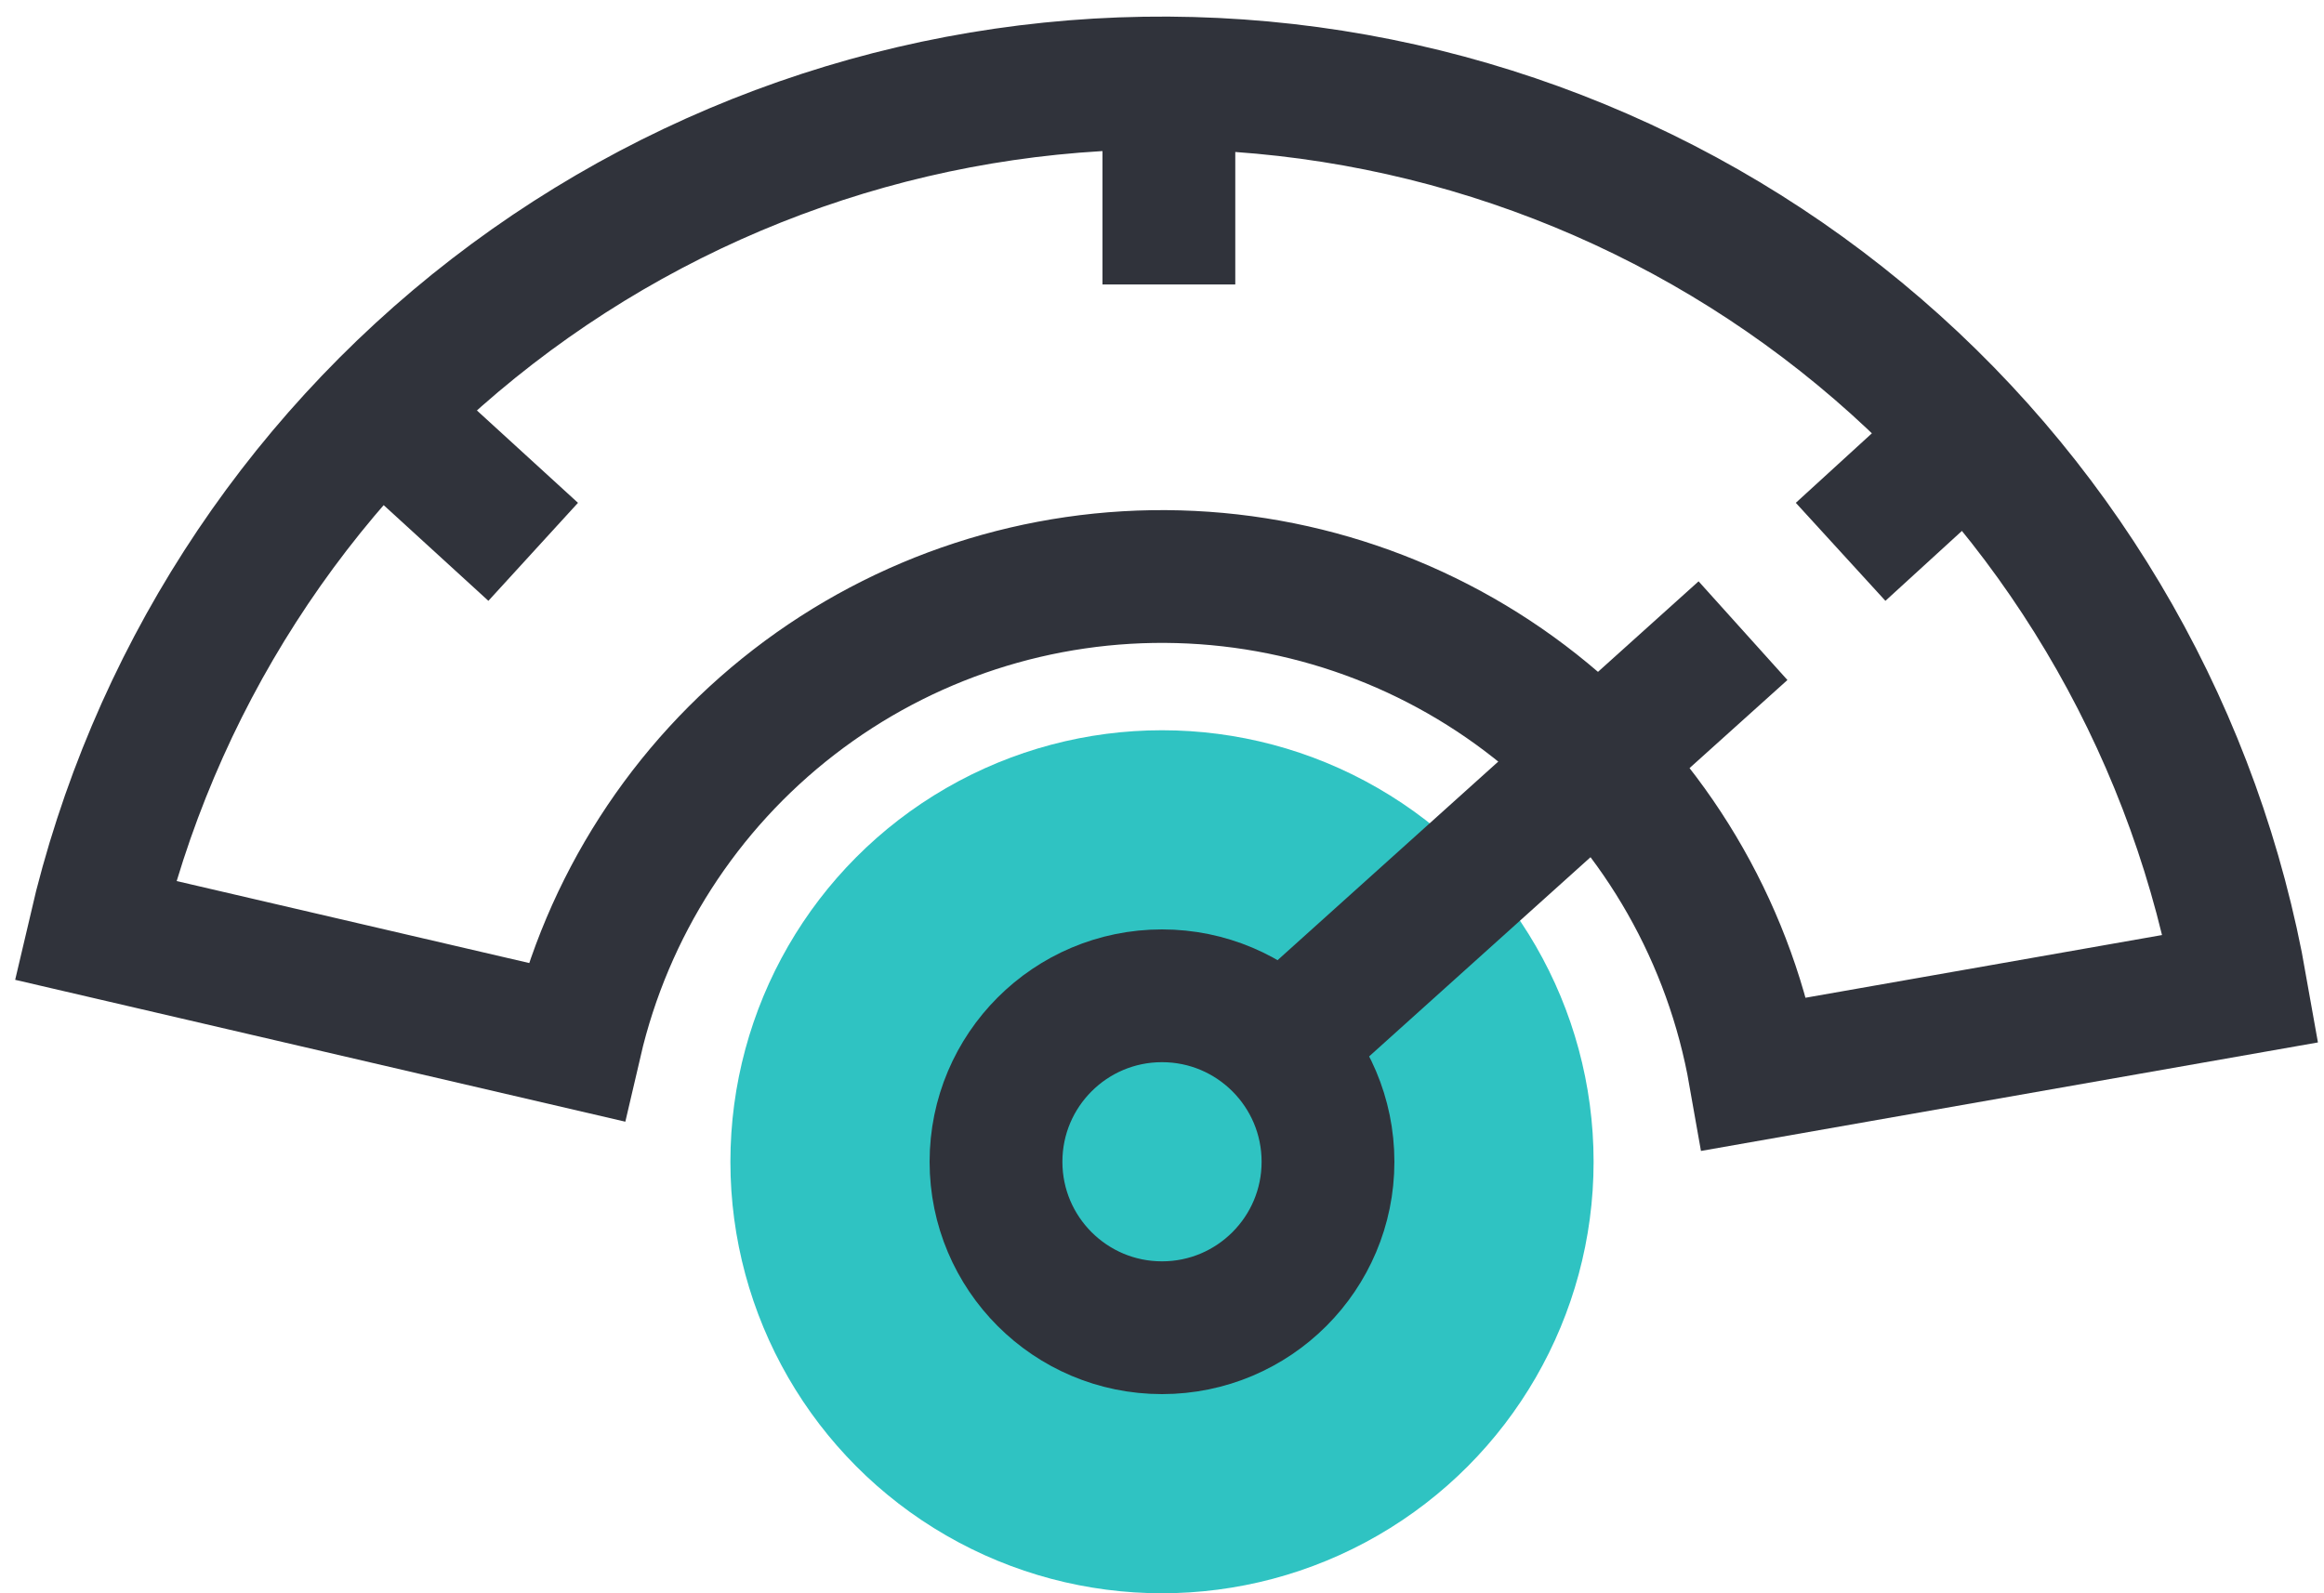 <svg width="70" height="48" viewBox="0 0 70 48" fill="none" xmlns="http://www.w3.org/2000/svg">
<circle cx="35" cy="35" r="13" fill="#2FC3C2"/>
<path d="M67.501 29.782C66.183 22.291 62.318 15.485 56.559 10.515C50.8 5.546 43.501 2.719 35.897 2.512C28.294 2.305 20.852 4.732 14.831 9.38C8.811 14.029 4.581 20.615 2.858 28.024L17.34 31.392C18.286 27.322 20.61 23.703 23.918 21.149C27.226 18.594 31.315 17.261 35.493 17.375C39.671 17.489 43.681 19.042 46.845 21.772C50.009 24.503 52.133 28.242 52.857 32.358L67.501 29.782Z" stroke="#30333B" stroke-width="4"/>
<circle cx="35" cy="35" r="5" stroke="#30333B" stroke-width="4"/>
<path d="M37.5 32.5L52.5 19" stroke="#30333B" stroke-width="4"/>
<path d="M55.44 16.625L60.5 12" stroke="#30333B" stroke-width="4"/>
<path d="M16.06 16.625L11 12" stroke="#30333B" stroke-width="4"/>
<path d="M35.207 8.57L35.207 2" stroke="#30333B" stroke-width="4"/>
</svg>
